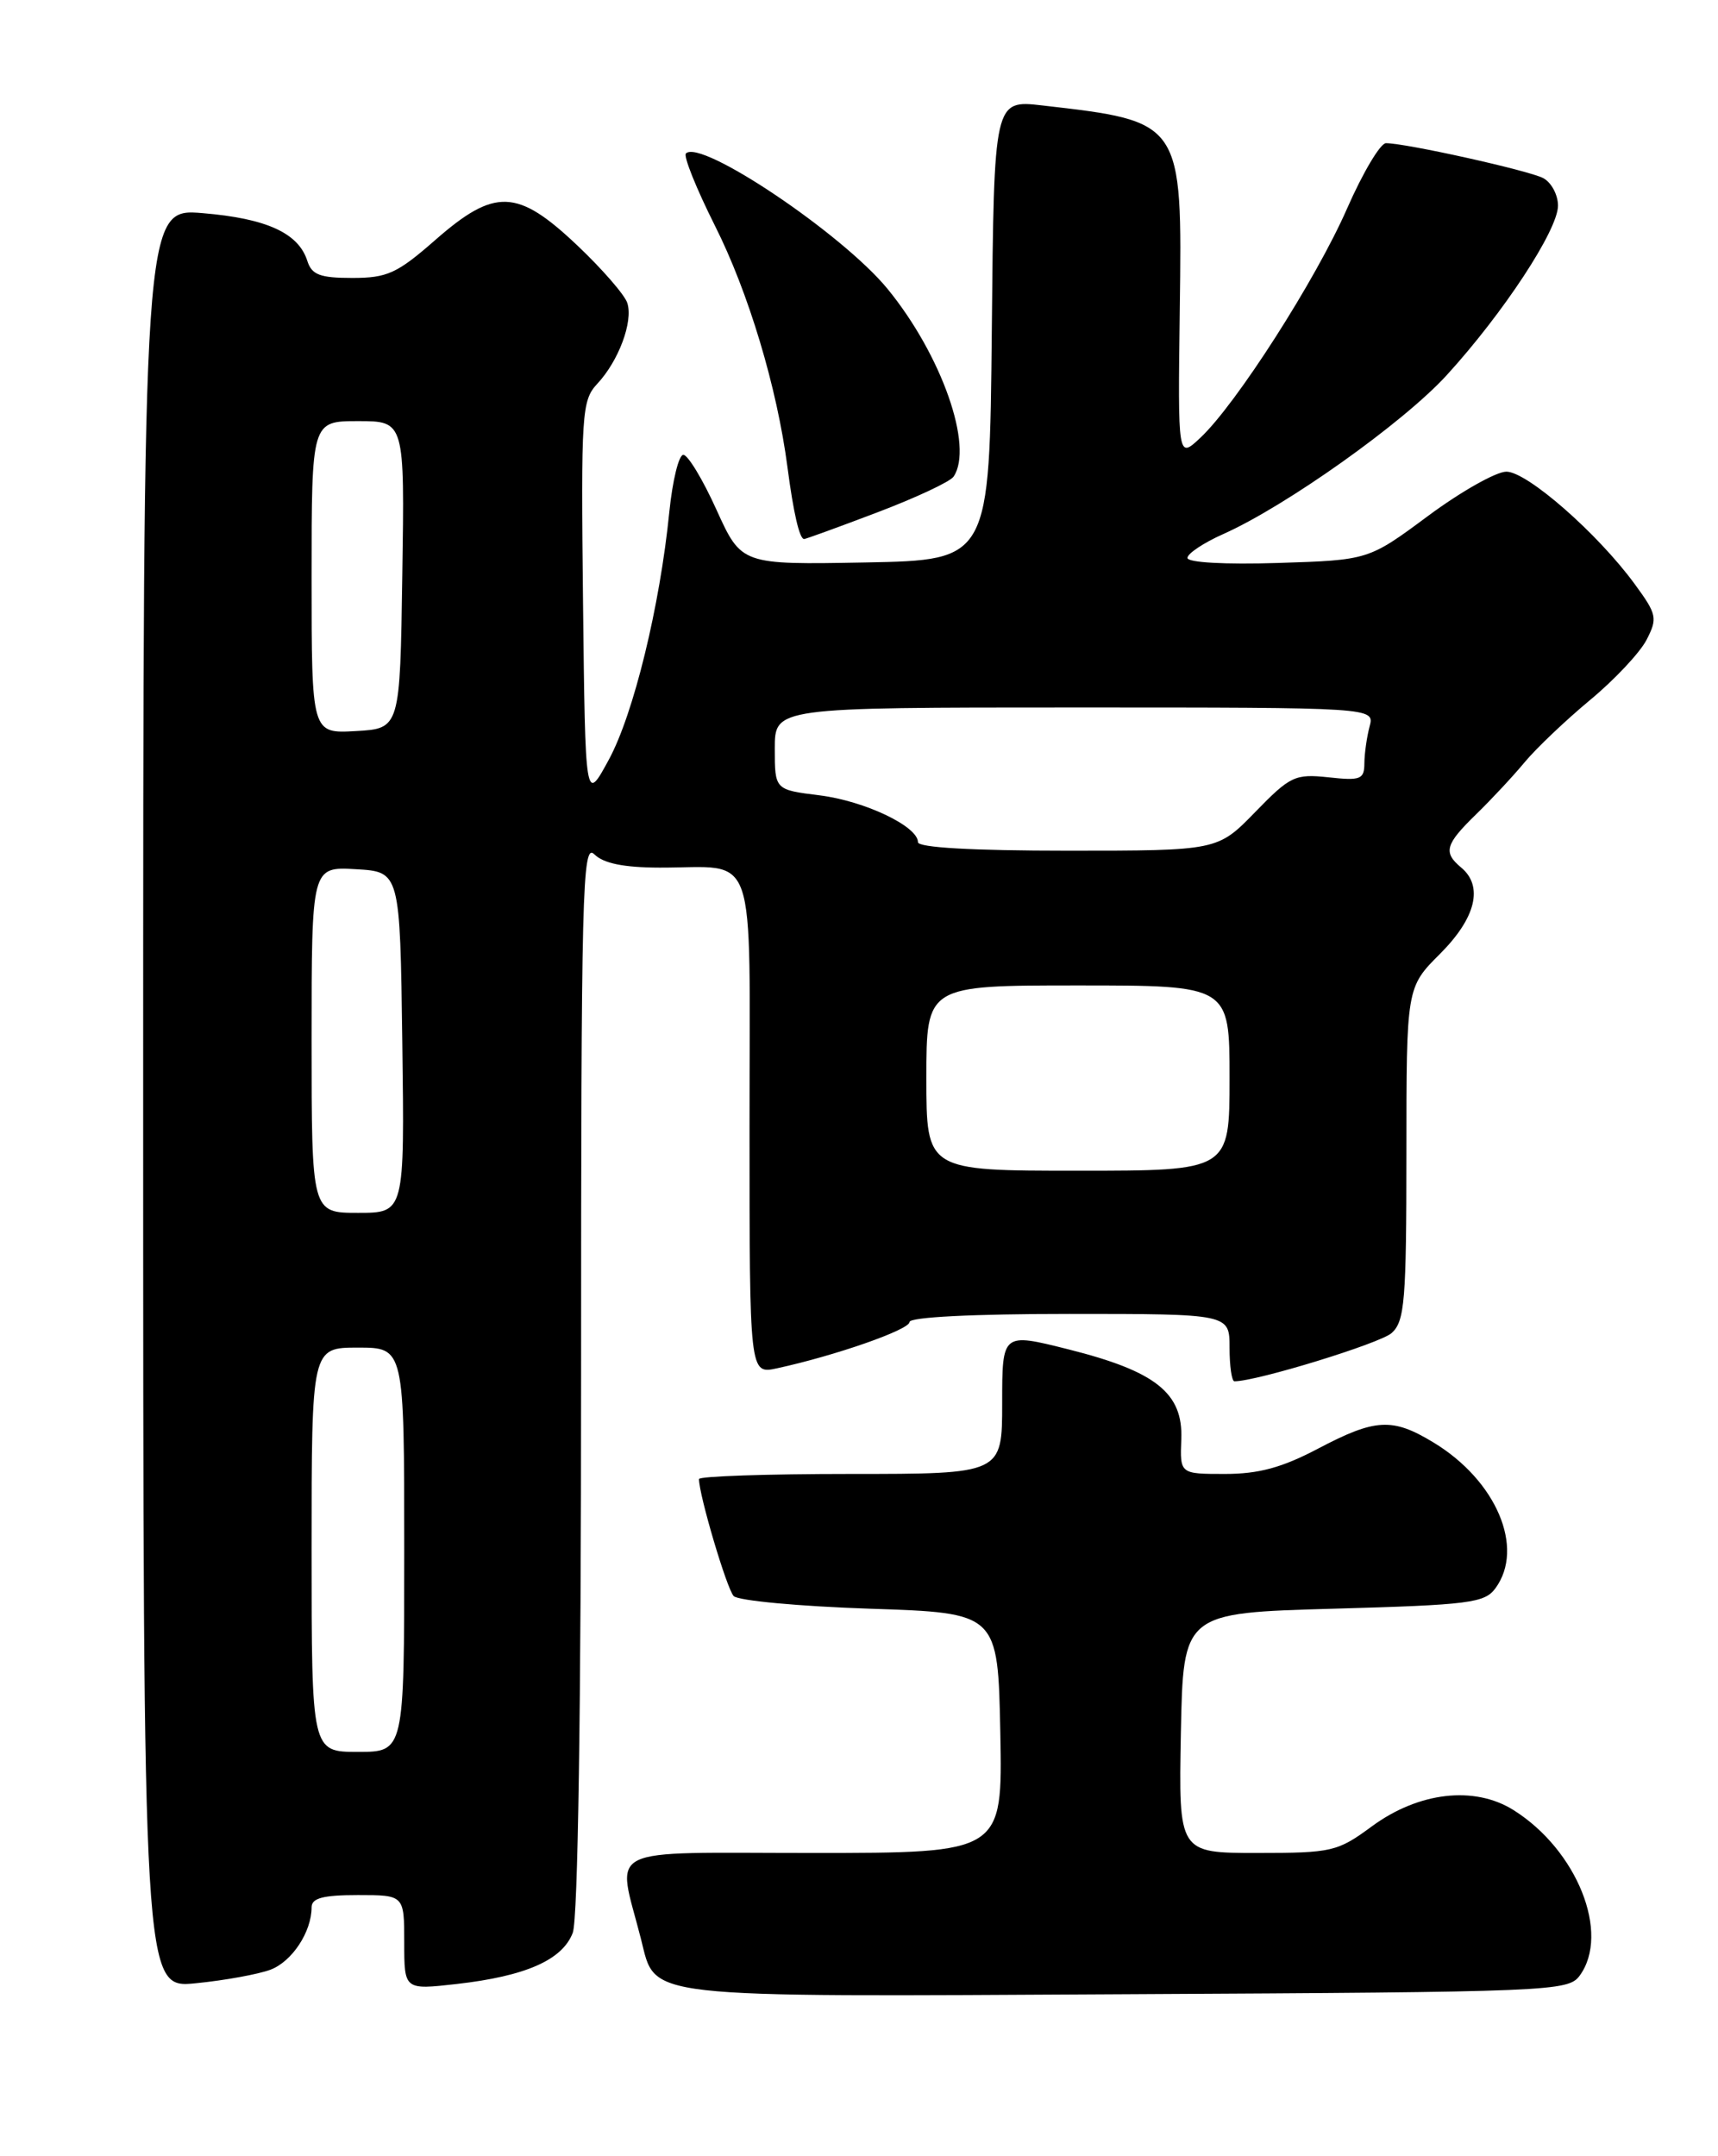 <?xml version="1.0" encoding="UTF-8" standalone="no"?>
<!DOCTYPE svg PUBLIC "-//W3C//DTD SVG 1.1//EN" "http://www.w3.org/Graphics/SVG/1.1/DTD/svg11.dtd" >
<svg xmlns="http://www.w3.org/2000/svg" xmlns:xlink="http://www.w3.org/1999/xlink" version="1.1" viewBox="0 0 204 256">
 <g >
 <path fill="currentColor"
d=" M 187.58 234.56 C 191.23 229.56 187.27 219.65 179.72 214.91 C 175.07 211.99 168.47 212.75 162.90 216.84 C 158.81 219.85 158.17 220.00 149.28 220.00 C 139.95 220.00 139.95 220.00 140.22 205.75 C 140.50 191.50 140.50 191.50 158.33 191.00 C 174.51 190.55 176.30 190.32 177.58 188.56 C 181.08 183.77 177.67 175.77 170.21 171.26 C 165.33 168.30 163.32 168.41 156.50 172.00 C 152.23 174.25 149.46 175.00 145.45 175.00 C 140.11 175.00 140.11 175.00 140.27 170.88 C 140.49 165.39 137.24 162.81 126.84 160.20 C 119.00 158.23 119.00 158.23 119.00 166.61 C 119.00 175.00 119.00 175.00 101.00 175.00 C 91.10 175.00 83.00 175.27 83.00 175.61 C 83.00 177.51 86.31 188.66 87.12 189.50 C 87.66 190.05 94.93 190.72 103.30 191.00 C 118.50 191.50 118.50 191.50 118.78 205.75 C 119.05 220.00 119.05 220.00 96.45 220.00 C 71.16 220.00 73.24 218.95 76.11 230.21 C 77.93 237.36 75.48 237.08 133.83 236.77 C 184.31 236.51 186.21 236.43 187.58 234.56 Z  M 32.12 233.86 C 34.68 232.89 37.00 229.37 37.00 226.45 C 37.00 225.36 38.36 225.00 42.50 225.00 C 48.00 225.00 48.00 225.00 48.00 230.63 C 48.00 236.26 48.00 236.26 54.21 235.56 C 62.41 234.63 66.78 232.71 68.01 229.48 C 68.63 227.85 69.00 203.01 69.00 163.36 C 69.00 105.63 69.14 100.00 70.57 101.43 C 71.66 102.51 74.05 103.00 78.32 103.01 C 90.10 103.04 89.00 99.89 89.00 133.70 C 89.00 163.16 89.00 163.16 92.25 162.46 C 99.14 160.97 108.00 157.88 108.00 156.96 C 108.00 156.38 115.53 156.00 127.00 156.00 C 146.00 156.00 146.00 156.00 146.00 160.00 C 146.00 162.20 146.26 164.00 146.58 164.00 C 149.24 164.00 163.87 159.50 165.25 158.27 C 166.80 156.87 167.00 154.48 167.00 136.96 C 167.00 117.24 167.00 117.24 171.00 113.24 C 175.25 108.99 176.17 105.22 173.50 103.00 C 171.34 101.20 171.61 100.25 175.28 96.68 C 177.08 94.93 179.67 92.15 181.04 90.50 C 182.41 88.85 185.90 85.53 188.80 83.12 C 191.70 80.72 194.72 77.50 195.51 75.98 C 196.84 73.40 196.75 72.95 194.12 69.36 C 189.74 63.36 181.34 56.00 178.87 56.00 C 177.66 56.00 173.48 58.36 169.58 61.25 C 162.50 66.50 162.50 66.50 151.75 66.84 C 145.49 67.04 141.00 66.79 141.00 66.24 C 141.00 65.73 142.91 64.45 145.25 63.41 C 152.70 60.09 166.62 50.20 171.78 44.55 C 178.51 37.18 185.00 27.30 185.00 24.42 C 185.00 23.13 184.21 21.66 183.25 21.15 C 181.53 20.24 166.94 17.00 164.57 17.00 C 163.91 17.00 161.83 20.49 159.96 24.75 C 156.26 33.20 146.76 48.03 142.52 51.99 C 139.86 54.48 139.86 54.48 140.09 36.75 C 140.39 14.38 140.42 14.43 123.77 12.52 C 118.03 11.86 118.03 11.86 117.77 39.18 C 117.50 66.50 117.50 66.50 102.77 66.78 C 88.04 67.05 88.04 67.05 85.08 60.53 C 83.46 56.94 81.68 54.00 81.14 54.00 C 80.60 54.00 79.86 57.04 79.48 60.75 C 78.36 71.98 75.23 84.81 72.28 90.22 C 69.50 95.34 69.50 95.34 69.23 71.50 C 68.98 49.04 69.08 47.55 70.91 45.58 C 73.45 42.87 75.20 38.20 74.49 35.98 C 74.19 35.02 71.50 31.93 68.53 29.12 C 61.43 22.40 58.76 22.30 51.68 28.50 C 47.15 32.47 45.98 33.00 41.83 33.00 C 37.99 33.00 37.02 32.63 36.49 30.97 C 35.44 27.67 31.65 25.94 24.10 25.31 C 17.00 24.71 17.00 24.71 17.00 130.40 C 17.00 236.10 17.00 236.10 23.25 235.47 C 26.69 235.13 30.68 234.40 32.12 233.86 Z  M 104.16 60.84 C 108.75 59.10 112.83 57.19 113.23 56.59 C 115.64 53.03 111.80 42.13 105.39 34.30 C 100.03 27.76 83.21 16.46 81.45 18.22 C 81.13 18.53 82.68 22.38 84.88 26.77 C 88.88 34.71 92.27 46.00 93.51 55.50 C 94.22 60.93 94.94 64.00 95.48 64.00 C 95.67 64.00 99.58 62.58 104.16 60.84 Z  M 37.00 184.00 C 37.00 160.00 37.00 160.00 42.50 160.00 C 48.00 160.00 48.00 160.00 48.00 184.00 C 48.00 208.00 48.00 208.00 42.50 208.00 C 37.00 208.00 37.00 208.00 37.00 184.00 Z  M 37.00 123.45 C 37.00 102.90 37.00 102.90 42.25 103.20 C 47.50 103.50 47.50 103.50 47.77 123.75 C 48.04 144.00 48.04 144.00 42.52 144.00 C 37.00 144.00 37.00 144.00 37.00 123.45 Z  M 110.00 128.00 C 110.00 117.00 110.00 117.00 128.00 117.00 C 146.00 117.00 146.00 117.00 146.00 128.00 C 146.00 139.00 146.00 139.00 128.00 139.00 C 110.00 139.00 110.00 139.00 110.00 128.00 Z  M 109.00 99.99 C 109.00 98.11 102.68 95.10 97.32 94.43 C 92.00 93.77 92.00 93.77 92.00 88.88 C 92.00 84.00 92.00 84.00 127.62 84.00 C 163.23 84.00 163.23 84.00 162.63 86.25 C 162.30 87.49 162.02 89.46 162.01 90.63 C 162.00 92.53 161.56 92.71 157.75 92.29 C 153.77 91.87 153.21 92.13 149.04 96.42 C 144.58 101.00 144.58 101.00 126.79 101.00 C 115.43 101.00 109.00 100.63 109.00 99.99 Z  M 37.00 68.55 C 37.00 50.00 37.00 50.00 42.52 50.00 C 48.05 50.00 48.05 50.00 47.77 68.25 C 47.50 86.50 47.50 86.50 42.25 86.80 C 37.00 87.10 37.00 87.10 37.00 68.55 Z "/>
</g>
</svg>